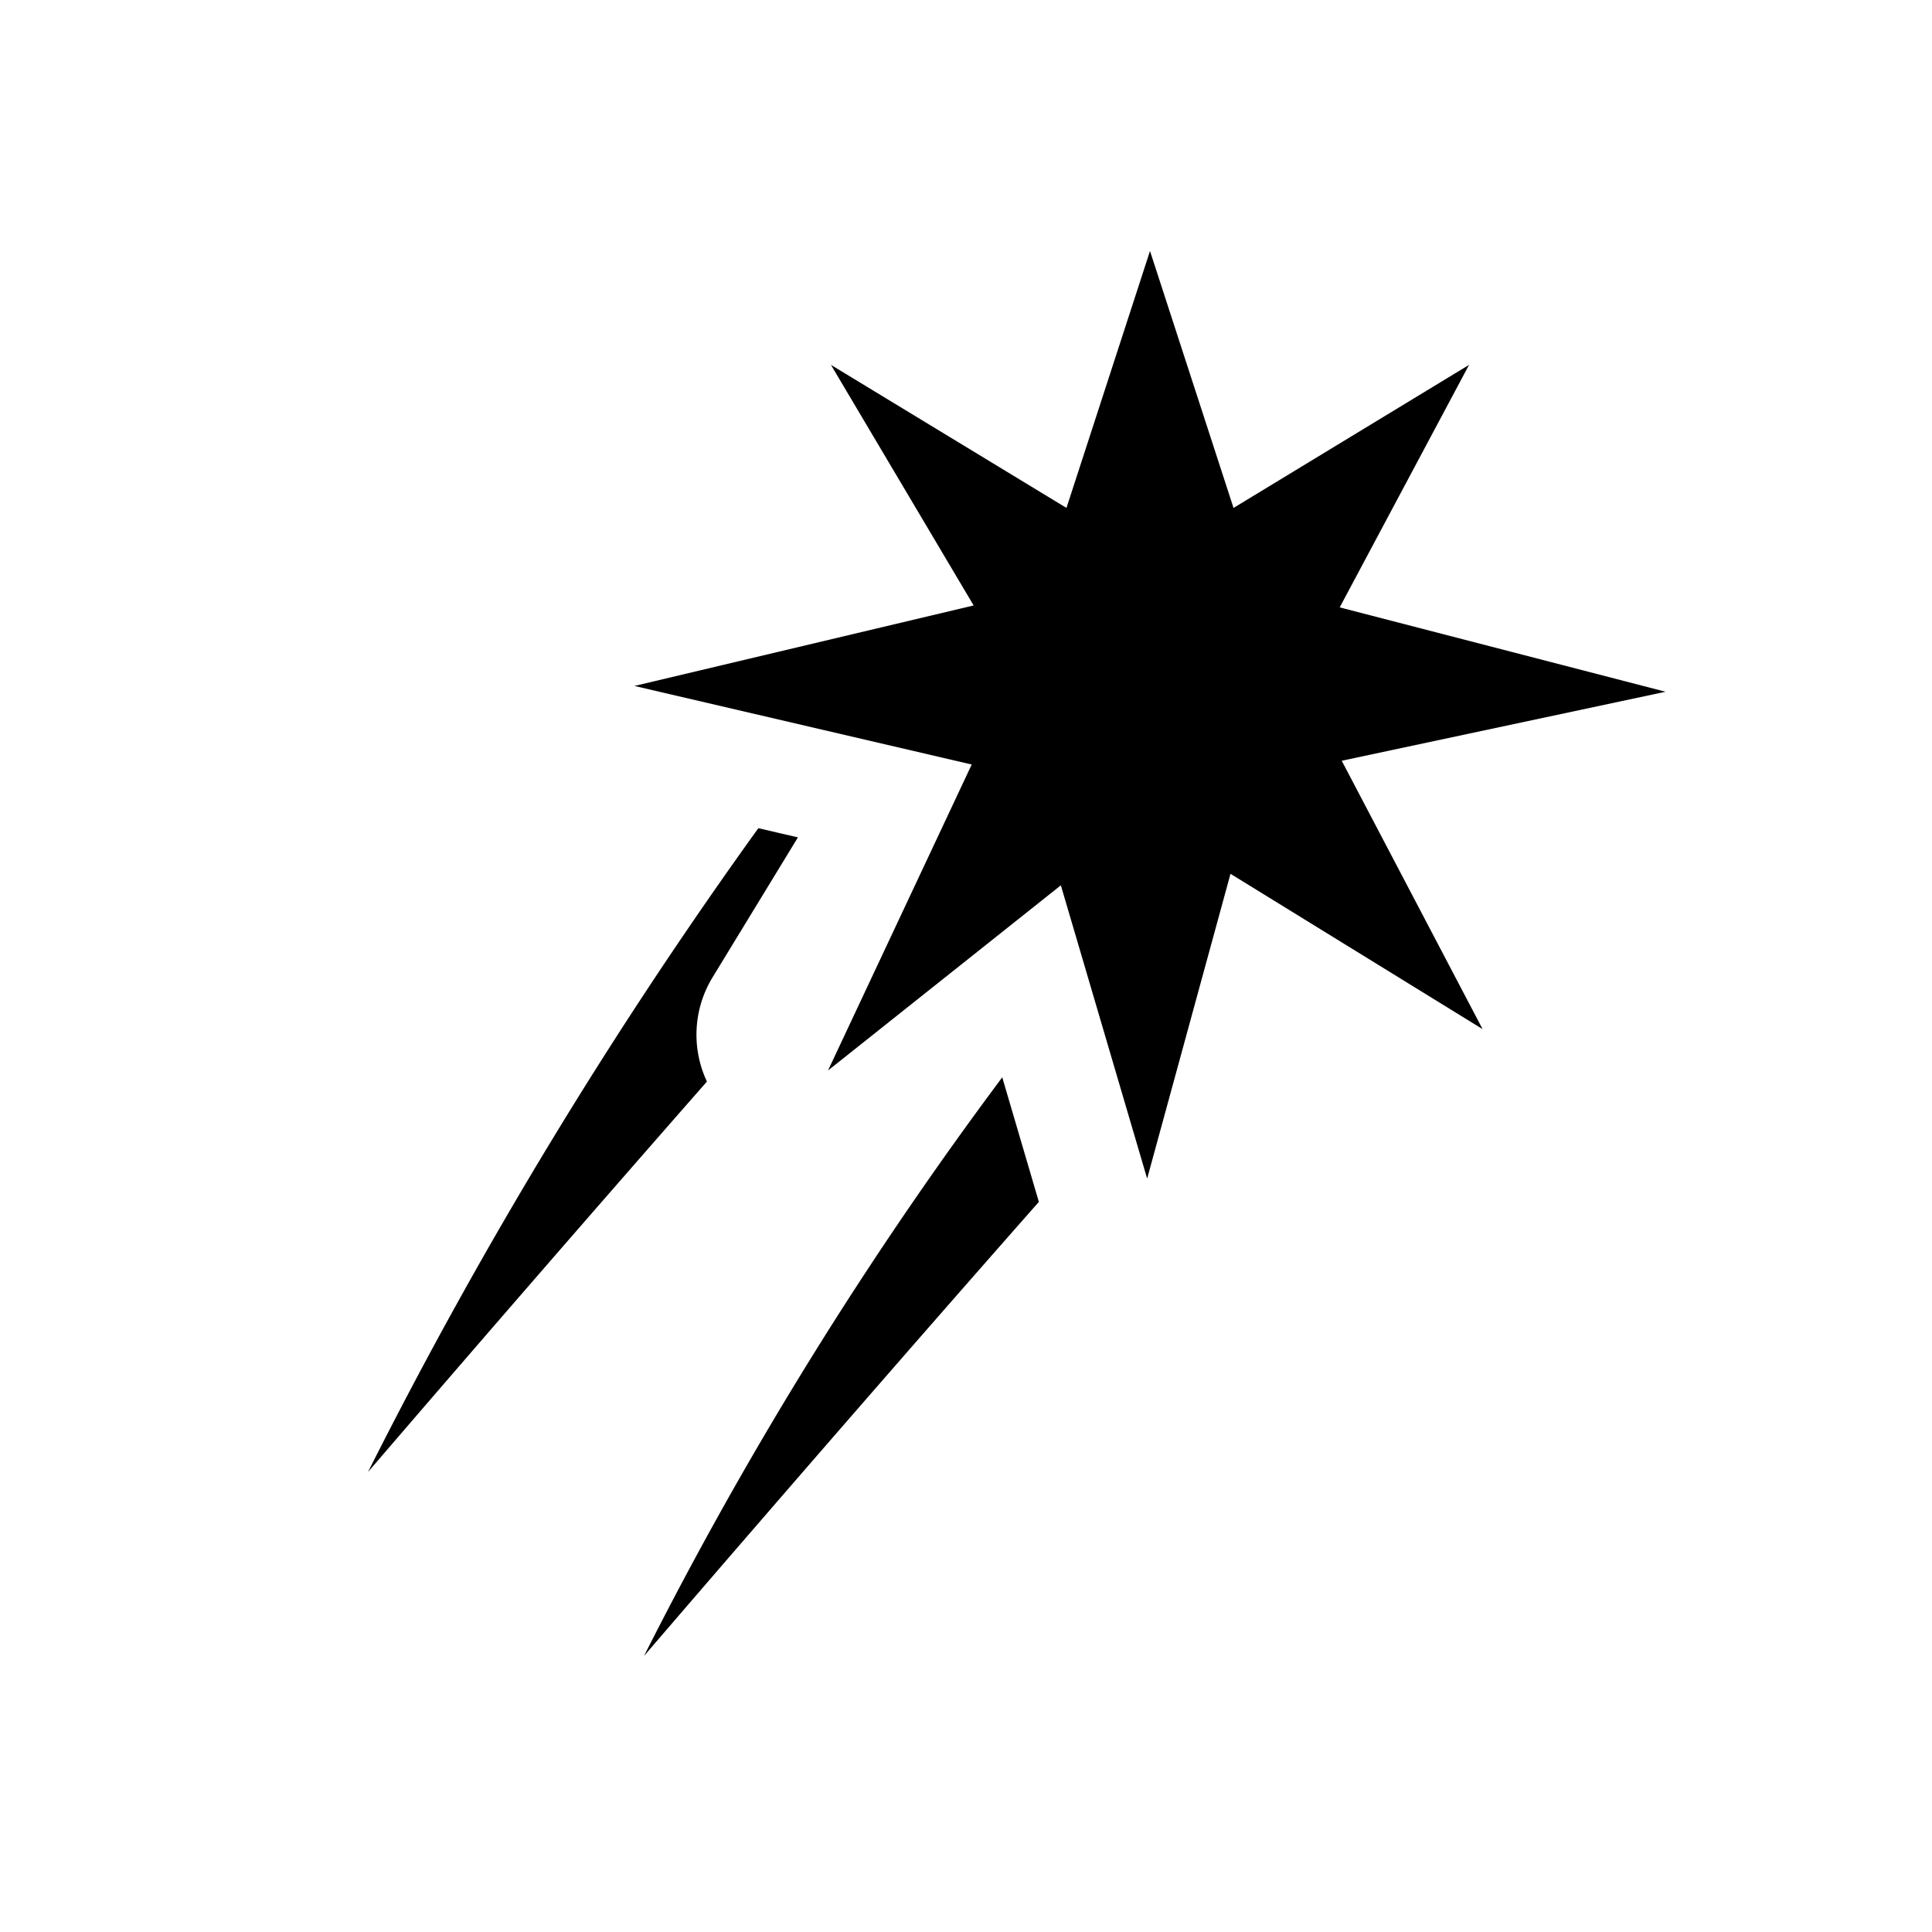 <svg xmlns="http://www.w3.org/2000/svg" viewBox="0 0 21 21"><path d="M7.684 11.756A543.126 543.126 0 0 0 4 16a51.784 51.784 0 0 1 4.243-6.998l.43.1-.927 1.52a1.198 1.198 0 0 0-.062 1.134zm3.21-.046A42.543 42.543 0 0 0 7 18s2.142-2.498 4.292-4.936zm3.69-3.441l3.52-.75-3.542-.917 1.406-2.636-2.56 1.555-.908-2.793-.908 2.793-2.56-1.555 1.551 2.615-3.687.875 3.666.854L9 11.636l2.531-2.013.938 3.188.906-3.313 2.74 1.688z"/></svg>